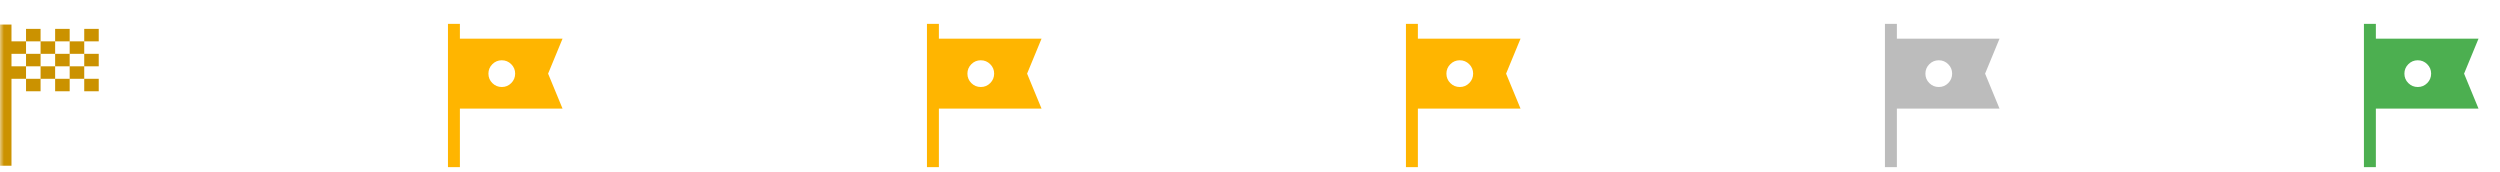 <svg width="320" height="22" viewBox="0 0 320 22" fill="none" xmlns="http://www.w3.org/2000/svg">
<mask id="mask0_491_662" style="mask-type:alpha" maskUnits="userSpaceOnUse" x="0" y="0" width="14" height="22">
<path d="M0 0H13.444V22H0V0Z" fill="#D9D9D9"/>
</mask>
<g mask="url(#mask0_491_662)">
<path d="M3.332 5.293H5.194V3.696H3.332V5.293ZM7.057 5.293V3.696H8.919V5.293H7.057ZM3.332 11.682V10.085H5.194V11.682H3.332ZM10.782 8.488V6.89H12.644V8.488H10.782ZM10.782 11.682V10.085H12.644V11.682H10.782ZM7.057 11.682V10.085H8.919V11.682H7.057ZM10.782 5.293V3.696H12.644V5.293H10.782ZM5.194 6.89V5.293H7.057V6.89H5.194ZM0 21.214V3.143L1.47 3.143V5.293H3.332V6.89H1.47V8.488H3.332V10.085H1.47V21.214H0ZM8.919 10.085V8.488H10.782V10.085H8.919ZM5.194 10.085V8.488H7.057V10.085H5.194ZM3.332 8.488V6.89H5.194V8.488H3.332ZM7.057 8.488V6.89H8.919V8.488H7.057ZM8.919 6.89V5.293H10.782V6.89H8.919Z" fill="#CB9200"/>
</g>
<mask id="mask1_491_662" style="mask-type:alpha" maskUnits="userSpaceOnUse" x="52" y="0" width="23" height="22">
<rect x="52.756" width="22" height="22" fill="#D9D9D9"/>
</mask>
<g mask="url(#mask1_491_662)">
<path d="M57.339 21.389V3.055H58.867V4.95H72.005L70.157 9.426L72.005 13.903H58.867V21.389H57.339ZM64.232 11.137C64.704 11.137 65.106 10.97 65.44 10.634C65.773 10.298 65.94 9.894 65.94 9.423C65.94 8.952 65.772 8.549 65.436 8.216C65.101 7.882 64.697 7.715 64.226 7.715C63.754 7.715 63.352 7.883 63.018 8.219C62.685 8.554 62.518 8.958 62.518 9.43C62.518 9.901 62.686 10.303 63.022 10.637C63.357 10.971 63.761 11.137 64.232 11.137Z" fill="#FFB500"/>
</g>
<mask id="mask2_491_662" style="mask-type:alpha" maskUnits="userSpaceOnUse" x="114" y="0" width="23" height="22">
<rect x="114.067" width="22" height="22" fill="#D9D9D9"/>
</mask>
<g mask="url(#mask2_491_662)">
<path d="M118.65 21.389V3.055H120.178V4.95H133.317L131.468 9.426L133.317 13.903H120.178V21.389H118.65ZM125.543 11.137C126.015 11.137 126.417 10.97 126.751 10.634C127.085 10.298 127.251 9.894 127.251 9.423C127.251 8.952 127.083 8.549 126.748 8.216C126.412 7.882 126.008 7.715 125.537 7.715C125.065 7.715 124.663 7.883 124.329 8.219C123.996 8.554 123.829 8.958 123.829 9.43C123.829 9.901 123.997 10.303 124.333 10.637C124.668 10.971 125.072 11.137 125.543 11.137Z" fill="#FFB500"/>
</g>
<mask id="mask3_491_662" style="mask-type:alpha" maskUnits="userSpaceOnUse" x="175" y="0" width="23" height="22">
<rect x="175.378" width="22" height="22" fill="#D9D9D9"/>
</mask>
<g mask="url(#mask3_491_662)">
<path d="M179.961 21.389V3.055H181.489V4.95H194.628L192.779 9.426L194.628 13.903H181.489V21.389H179.961ZM186.855 11.137C187.326 11.137 187.729 10.97 188.062 10.634C188.396 10.298 188.562 9.894 188.562 9.423C188.562 8.952 188.395 8.549 188.059 8.216C187.723 7.882 187.32 7.715 186.848 7.715C186.377 7.715 185.974 7.883 185.641 8.219C185.307 8.554 185.14 8.958 185.14 9.43C185.14 9.901 185.308 10.303 185.644 10.637C185.98 10.971 186.383 11.137 186.855 11.137Z" fill="#FFB500"/>
</g>
<mask id="mask4_491_662" style="mask-type:alpha" maskUnits="userSpaceOnUse" x="236" y="0" width="23" height="22">
<rect x="236.689" width="22" height="22" fill="#D9D9D9"/>
</mask>
<g mask="url(#mask4_491_662)">
<path d="M241.273 21.389V3.055H242.8V4.95H255.939L254.091 9.426L255.939 13.903H242.8V21.389H241.273ZM248.166 11.137C248.638 11.137 249.04 10.97 249.374 10.634C249.707 10.298 249.874 9.894 249.874 9.423C249.874 8.952 249.706 8.549 249.37 8.216C249.035 7.882 248.631 7.715 248.16 7.715C247.688 7.715 247.286 7.883 246.952 8.219C246.619 8.554 246.452 8.958 246.452 9.43C246.452 9.901 246.62 10.303 246.955 10.637C247.291 10.971 247.695 11.137 248.166 11.137Z" fill="#BCBCBC"/>
</g>
<mask id="mask5_491_662" style="mask-type:alpha" maskUnits="userSpaceOnUse" x="298" y="0" width="22" height="22">
<rect x="298" width="22" height="22" fill="#D9D9D9"/>
</mask>
<g mask="url(#mask5_491_662)">
<path d="M302.583 21.389V3.056H304.111V4.95H317.25L315.402 9.426L317.25 13.903H304.111V21.389H302.583ZM309.477 11.137C309.948 11.137 310.351 10.97 310.685 10.634C311.018 10.298 311.185 9.895 311.185 9.423C311.185 8.952 311.017 8.549 310.681 8.216C310.346 7.882 309.942 7.715 309.471 7.715C308.999 7.715 308.597 7.883 308.263 8.219C307.929 8.555 307.763 8.958 307.763 9.43C307.763 9.901 307.931 10.304 308.266 10.637C308.602 10.971 309.006 11.137 309.477 11.137Z" fill="#4CAF50"/>
</g>
</svg>
